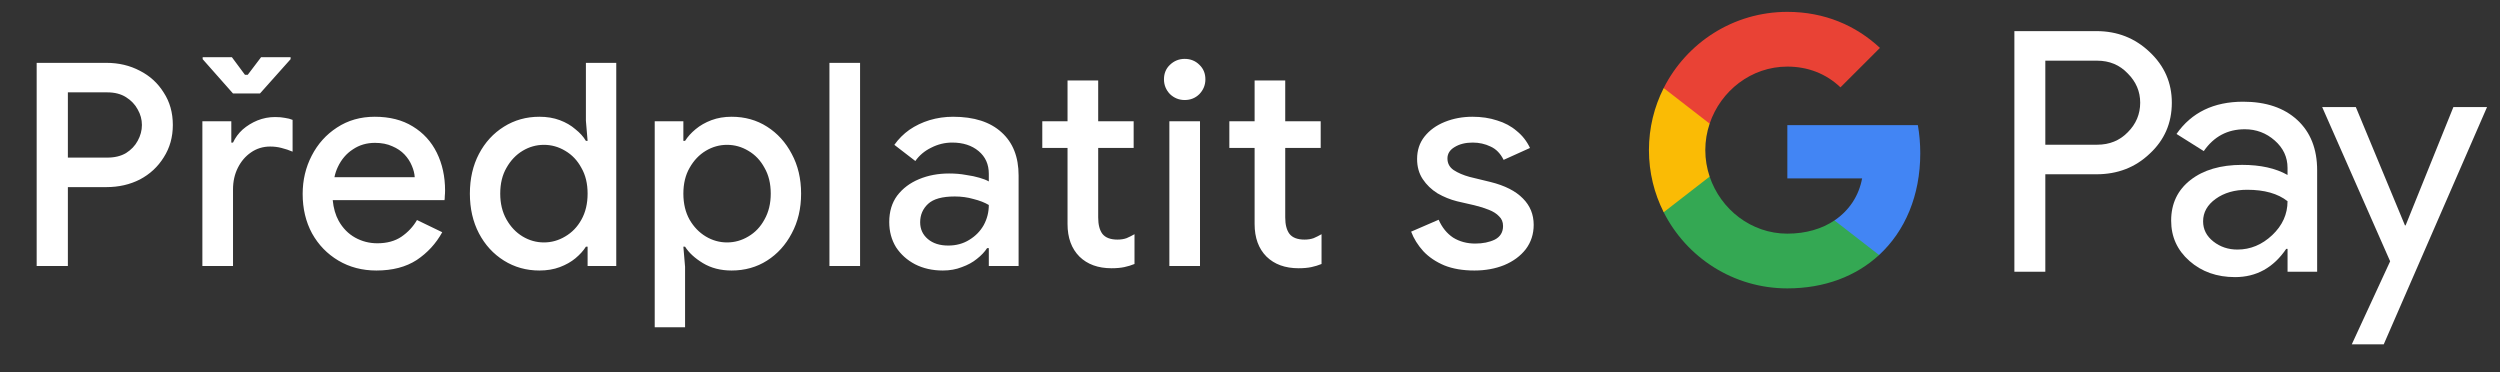 <svg width="141" height="21" viewBox="0 0 141 21" fill="none" xmlns="http://www.w3.org/2000/svg">
<rect x="0" y="0" width="141" height="21" fill="#333333" stroke="none"/>
<g id="cs_subscribe_with_Pay_NBG">
<path id="Left Text" d="M2.068 15.001V3.545H6.004C6.697 3.545 7.327 3.694 7.892 3.993C8.457 4.281 8.905 4.691 9.236 5.225C9.577 5.747 9.748 6.355 9.748 7.049C9.748 7.731 9.577 8.339 9.236 8.873C8.905 9.406 8.457 9.822 7.892 10.121C7.327 10.409 6.697 10.553 6.004 10.553H3.828V15.001H2.068ZM3.828 8.889H6.052C6.468 8.889 6.82 8.803 7.108 8.633C7.396 8.451 7.615 8.222 7.764 7.945C7.924 7.657 8.004 7.358 8.004 7.049C8.004 6.739 7.924 6.446 7.764 6.169C7.615 5.891 7.396 5.662 7.108 5.481C6.82 5.299 6.468 5.209 6.052 5.209H3.828V8.889ZM11.414 15.001V6.841H13.046V8.041H13.142C13.27 7.763 13.452 7.518 13.686 7.305C13.932 7.091 14.209 6.921 14.518 6.793C14.838 6.665 15.169 6.601 15.51 6.601C15.734 6.601 15.921 6.617 16.07 6.649C16.23 6.67 16.374 6.707 16.502 6.761V8.553C16.3 8.467 16.092 8.398 15.878 8.345C15.676 8.291 15.462 8.265 15.238 8.265C14.833 8.265 14.47 8.377 14.15 8.601C13.841 8.814 13.596 9.102 13.414 9.465C13.233 9.827 13.142 10.233 13.142 10.681V15.001H11.414ZM13.142 5.273L11.43 3.337V3.225H13.078L13.814 4.217H13.974L14.726 3.225H16.39V3.337L14.662 5.273H13.142ZM21.23 15.257C20.43 15.257 19.715 15.07 19.086 14.697C18.456 14.323 17.96 13.811 17.598 13.161C17.246 12.51 17.07 11.769 17.07 10.937C17.07 10.158 17.24 9.438 17.582 8.777C17.923 8.115 18.398 7.587 19.006 7.193C19.624 6.787 20.334 6.585 21.134 6.585C21.976 6.585 22.691 6.766 23.278 7.129C23.875 7.491 24.328 7.987 24.638 8.617C24.947 9.246 25.102 9.955 25.102 10.745C25.102 10.862 25.096 10.969 25.086 11.065C25.086 11.161 25.08 11.235 25.07 11.289H18.766C18.808 11.737 18.92 12.126 19.102 12.457C19.336 12.873 19.646 13.187 20.03 13.401C20.414 13.614 20.83 13.721 21.278 13.721C21.822 13.721 22.275 13.598 22.638 13.353C23.011 13.097 23.304 12.782 23.518 12.409L24.942 13.097C24.59 13.737 24.11 14.259 23.502 14.665C22.894 15.059 22.136 15.257 21.23 15.257ZM18.862 9.993H23.39C23.379 9.79 23.326 9.577 23.23 9.353C23.134 9.118 22.995 8.905 22.814 8.713C22.632 8.521 22.403 8.366 22.126 8.249C21.848 8.121 21.523 8.057 21.15 8.057C20.68 8.057 20.264 8.179 19.902 8.425C19.539 8.659 19.256 8.99 19.054 9.417C18.968 9.598 18.904 9.79 18.862 9.993ZM30.421 15.257C29.685 15.257 29.018 15.07 28.421 14.697C27.824 14.323 27.354 13.811 27.013 13.161C26.672 12.51 26.501 11.763 26.501 10.921C26.501 10.078 26.672 9.331 27.013 8.681C27.354 8.03 27.824 7.518 28.421 7.145C29.018 6.771 29.685 6.585 30.421 6.585C30.848 6.585 31.232 6.649 31.573 6.777C31.914 6.905 32.208 7.075 32.453 7.289C32.709 7.491 32.906 7.71 33.045 7.945H33.141L33.045 6.809V3.545H34.757V15.001H33.141V13.913H33.045C32.906 14.137 32.709 14.355 32.453 14.569C32.208 14.771 31.914 14.937 31.573 15.065C31.232 15.193 30.848 15.257 30.421 15.257ZM30.677 13.673C31.104 13.673 31.504 13.561 31.877 13.337C32.261 13.113 32.565 12.798 32.789 12.393C33.024 11.977 33.141 11.486 33.141 10.921C33.141 10.355 33.024 9.87 32.789 9.465C32.565 9.049 32.261 8.729 31.877 8.505C31.504 8.281 31.104 8.169 30.677 8.169C30.25 8.169 29.85 8.281 29.477 8.505C29.104 8.729 28.8 9.049 28.565 9.465C28.33 9.87 28.213 10.355 28.213 10.921C28.213 11.475 28.33 11.961 28.565 12.377C28.8 12.793 29.104 13.113 29.477 13.337C29.85 13.561 30.25 13.673 30.677 13.673ZM36.926 18.457V6.841H38.542V7.945H38.638C38.788 7.71 38.985 7.491 39.23 7.289C39.486 7.075 39.785 6.905 40.126 6.777C40.468 6.649 40.846 6.585 41.262 6.585C42.009 6.585 42.676 6.771 43.262 7.145C43.849 7.518 44.313 8.03 44.654 8.681C45.006 9.331 45.182 10.078 45.182 10.921C45.182 11.763 45.006 12.51 44.654 13.161C44.313 13.811 43.849 14.323 43.262 14.697C42.676 15.07 42.009 15.257 41.262 15.257C40.644 15.257 40.105 15.118 39.646 14.841C39.188 14.563 38.852 14.254 38.638 13.913H38.542L38.638 15.049V18.457H36.926ZM41.006 13.673C41.433 13.673 41.833 13.561 42.206 13.337C42.59 13.113 42.894 12.793 43.118 12.377C43.353 11.961 43.47 11.475 43.47 10.921C43.47 10.355 43.353 9.87 43.118 9.465C42.894 9.049 42.59 8.729 42.206 8.505C41.833 8.281 41.433 8.169 41.006 8.169C40.58 8.169 40.18 8.281 39.806 8.505C39.433 8.729 39.129 9.049 38.894 9.465C38.66 9.87 38.542 10.355 38.542 10.921C38.542 11.486 38.66 11.977 38.894 12.393C39.129 12.798 39.433 13.113 39.806 13.337C40.18 13.561 40.58 13.673 41.006 13.673ZM46.78 15.001V3.545H48.508V15.001H46.78ZM53.177 15.257C52.591 15.257 52.068 15.139 51.609 14.905C51.161 14.67 50.804 14.35 50.537 13.945C50.281 13.529 50.153 13.054 50.153 12.521C50.153 11.934 50.303 11.438 50.601 11.033C50.911 10.627 51.321 10.318 51.833 10.105C52.345 9.891 52.911 9.785 53.529 9.785C53.871 9.785 54.185 9.811 54.473 9.865C54.772 9.907 55.028 9.961 55.241 10.025C55.465 10.089 55.641 10.158 55.769 10.233V9.801C55.769 9.267 55.577 8.841 55.193 8.521C54.809 8.201 54.313 8.041 53.705 8.041C53.289 8.041 52.895 8.137 52.521 8.329C52.148 8.51 51.849 8.761 51.625 9.081L50.441 8.169C50.676 7.838 50.959 7.555 51.289 7.321C51.631 7.086 52.009 6.905 52.425 6.777C52.852 6.649 53.295 6.585 53.753 6.585C54.937 6.585 55.849 6.878 56.489 7.465C57.129 8.041 57.449 8.851 57.449 9.897V15.001H55.769V13.993H55.673C55.535 14.206 55.343 14.409 55.097 14.601C54.863 14.793 54.58 14.947 54.249 15.065C53.929 15.193 53.572 15.257 53.177 15.257ZM53.481 13.849C53.929 13.849 54.324 13.742 54.665 13.529C55.017 13.315 55.289 13.038 55.481 12.697C55.673 12.345 55.769 11.966 55.769 11.561C55.535 11.422 55.247 11.31 54.905 11.225C54.575 11.129 54.223 11.081 53.849 11.081C53.145 11.081 52.644 11.219 52.345 11.497C52.047 11.774 51.897 12.121 51.897 12.537C51.897 12.921 52.041 13.235 52.329 13.481C52.617 13.726 53.001 13.849 53.481 13.849ZM58.785 6.841H60.209V4.537H61.938V6.841H63.938V8.345H61.938V12.265C61.938 12.67 62.017 12.979 62.178 13.193C62.348 13.406 62.631 13.513 63.026 13.513C63.218 13.513 63.388 13.486 63.538 13.433C63.687 13.369 63.836 13.294 63.986 13.209V14.889C63.804 14.963 63.612 15.022 63.41 15.065C63.207 15.107 62.967 15.129 62.69 15.129C61.932 15.129 61.33 14.91 60.882 14.473C60.434 14.025 60.209 13.411 60.209 12.633V8.345H58.785V6.841ZM65.952 15.001V6.841H67.68V15.001H65.952ZM66.816 5.641C66.496 5.641 66.218 5.529 65.984 5.305C65.76 5.07 65.648 4.793 65.648 4.473C65.648 4.142 65.76 3.87 65.984 3.657C66.218 3.433 66.496 3.321 66.816 3.321C67.146 3.321 67.424 3.433 67.648 3.657C67.872 3.87 67.984 4.142 67.984 4.473C67.984 4.793 67.872 5.07 67.648 5.305C67.424 5.529 67.146 5.641 66.816 5.641ZM69.335 6.841H70.76V4.537H72.487V6.841H74.487V8.345H72.487V12.265C72.487 12.67 72.567 12.979 72.728 13.193C72.898 13.406 73.181 13.513 73.576 13.513C73.767 13.513 73.938 13.486 74.088 13.433C74.237 13.369 74.386 13.294 74.535 13.209V14.889C74.354 14.963 74.162 15.022 73.96 15.065C73.757 15.107 73.517 15.129 73.24 15.129C72.482 15.129 71.879 14.91 71.431 14.473C70.984 14.025 70.76 13.411 70.76 12.633V8.345H69.335V6.841ZM83.156 15.257C82.505 15.257 81.94 15.161 81.46 14.969C80.98 14.766 80.585 14.499 80.276 14.169C79.966 13.827 79.737 13.459 79.588 13.065L81.14 12.393C81.332 12.83 81.604 13.166 81.956 13.401C82.319 13.625 82.734 13.737 83.204 13.737C83.63 13.737 83.999 13.662 84.308 13.513C84.617 13.353 84.772 13.097 84.772 12.745C84.772 12.521 84.697 12.339 84.548 12.201C84.409 12.051 84.217 11.929 83.972 11.833C83.737 11.737 83.465 11.651 83.156 11.577L82.18 11.353C81.796 11.257 81.428 11.107 81.076 10.905C80.734 10.691 80.457 10.425 80.244 10.105C80.031 9.785 79.924 9.406 79.924 8.969C79.924 8.478 80.062 8.057 80.34 7.705C80.628 7.342 81.012 7.065 81.492 6.873C81.972 6.681 82.489 6.585 83.044 6.585C83.556 6.585 84.02 6.654 84.436 6.793C84.862 6.921 85.231 7.118 85.54 7.385C85.86 7.641 86.111 7.961 86.292 8.345L84.804 9.017C84.623 8.654 84.377 8.403 84.068 8.265C83.758 8.115 83.422 8.041 83.06 8.041C82.654 8.041 82.313 8.126 82.036 8.297C81.769 8.457 81.636 8.67 81.636 8.937C81.636 9.214 81.753 9.433 81.988 9.593C82.233 9.753 82.532 9.881 82.884 9.977L84.068 10.265C84.879 10.467 85.487 10.777 85.892 11.193C86.297 11.598 86.5 12.094 86.5 12.681C86.5 13.203 86.35 13.662 86.052 14.057C85.753 14.441 85.348 14.739 84.836 14.953C84.335 15.155 83.775 15.257 83.156 15.257Z" fill="white"/>
<g id="GPay (Dark)">
<g id="GPay">
<g id="Pay">
<path id="Fill 1" fill-rule="evenodd" clip-rule="evenodd" d="M115.356 3.423V8.162H118.278C118.974 8.162 119.55 7.928 120.005 7.46C120.473 6.993 120.707 6.436 120.707 5.792C120.707 5.161 120.473 4.61 120.005 4.143C119.55 3.663 118.974 3.422 118.278 3.422H115.356V3.423ZM115.356 9.83V15.326H113.611V1.755H118.24C119.417 1.755 120.415 2.148 121.238 2.931C122.073 3.714 122.491 4.668 122.491 5.792C122.491 6.942 122.073 7.903 121.238 8.673C120.428 9.444 119.429 9.829 118.24 9.829H115.356V9.83Z" fill="white"/>
<path id="Fill 3" fill-rule="evenodd" clip-rule="evenodd" d="M124.255 12.483C124.255 12.938 124.448 13.317 124.834 13.62C125.22 13.924 125.672 14.075 126.19 14.075C126.924 14.075 127.578 13.803 128.153 13.261C128.729 12.717 129.017 12.079 129.017 11.347C128.472 10.917 127.713 10.703 126.74 10.703C126.031 10.703 125.44 10.874 124.966 11.215C124.492 11.556 124.255 11.977 124.255 12.483M126.513 5.736C127.803 5.736 128.821 6.08 129.569 6.769C130.314 7.458 130.687 8.402 130.687 9.602V15.326H129.018V14.037H128.942C128.221 15.098 127.259 15.629 126.058 15.629C125.033 15.629 124.176 15.326 123.487 14.72C122.797 14.113 122.453 13.355 122.453 12.445C122.453 11.485 122.816 10.721 123.543 10.152C124.271 9.584 125.241 9.299 126.456 9.299C127.492 9.299 128.346 9.488 129.017 9.868V9.469C129.017 8.862 128.776 8.348 128.296 7.925C127.814 7.501 127.252 7.29 126.607 7.29C125.633 7.29 124.862 7.7 124.293 8.522L122.755 7.555C123.603 6.342 124.855 5.736 126.513 5.736" fill="white"/>
<path id="Fill 5" fill-rule="evenodd" clip-rule="evenodd" d="M140.269 6.039L134.443 19.42H132.641L134.804 14.738L130.971 6.039H132.869L135.639 12.711H135.677L138.371 6.039H140.269Z" fill="white"/>
</g>
<g id="G">
<path id="Fill 8" fill-rule="evenodd" clip-rule="evenodd" d="M108.303 8.645C108.303 8.096 108.256 7.566 108.168 7.059H100.806V10.062H105.023C104.842 11.041 104.294 11.874 103.464 12.432V14.383H105.98C107.454 13.025 108.303 11.018 108.303 8.645" fill="#4285F4"/>
<path id="Fill 10" fill-rule="evenodd" clip-rule="evenodd" d="M100.806 16.265C102.913 16.265 104.687 15.574 105.98 14.383L103.464 12.432C102.763 12.903 101.861 13.178 100.806 13.178C98.77 13.178 97.042 11.807 96.424 9.96H93.832V11.969C95.116 14.516 97.757 16.265 100.806 16.265" fill="#34A853"/>
<path id="Fill 12" fill-rule="evenodd" clip-rule="evenodd" d="M96.424 9.96C96.266 9.488 96.179 8.986 96.179 8.467C96.179 7.948 96.266 7.446 96.424 6.975V4.966H93.832C93.3 6.018 93 7.208 93 8.467C93 9.727 93.3 10.916 93.832 11.969L96.424 9.96Z" fill="#FABB05"/>
<path id="Fill 14" fill-rule="evenodd" clip-rule="evenodd" d="M100.806 3.756C101.957 3.756 102.988 4.151 103.801 4.926V4.927L106.029 2.701C104.676 1.442 102.912 0.669 100.806 0.669C97.757 0.669 95.116 2.418 93.832 4.966L96.424 6.975C97.042 5.127 98.77 3.756 100.806 3.756" fill="#E94235"/>
</g>
</g>
</g>
</g>
</svg>
